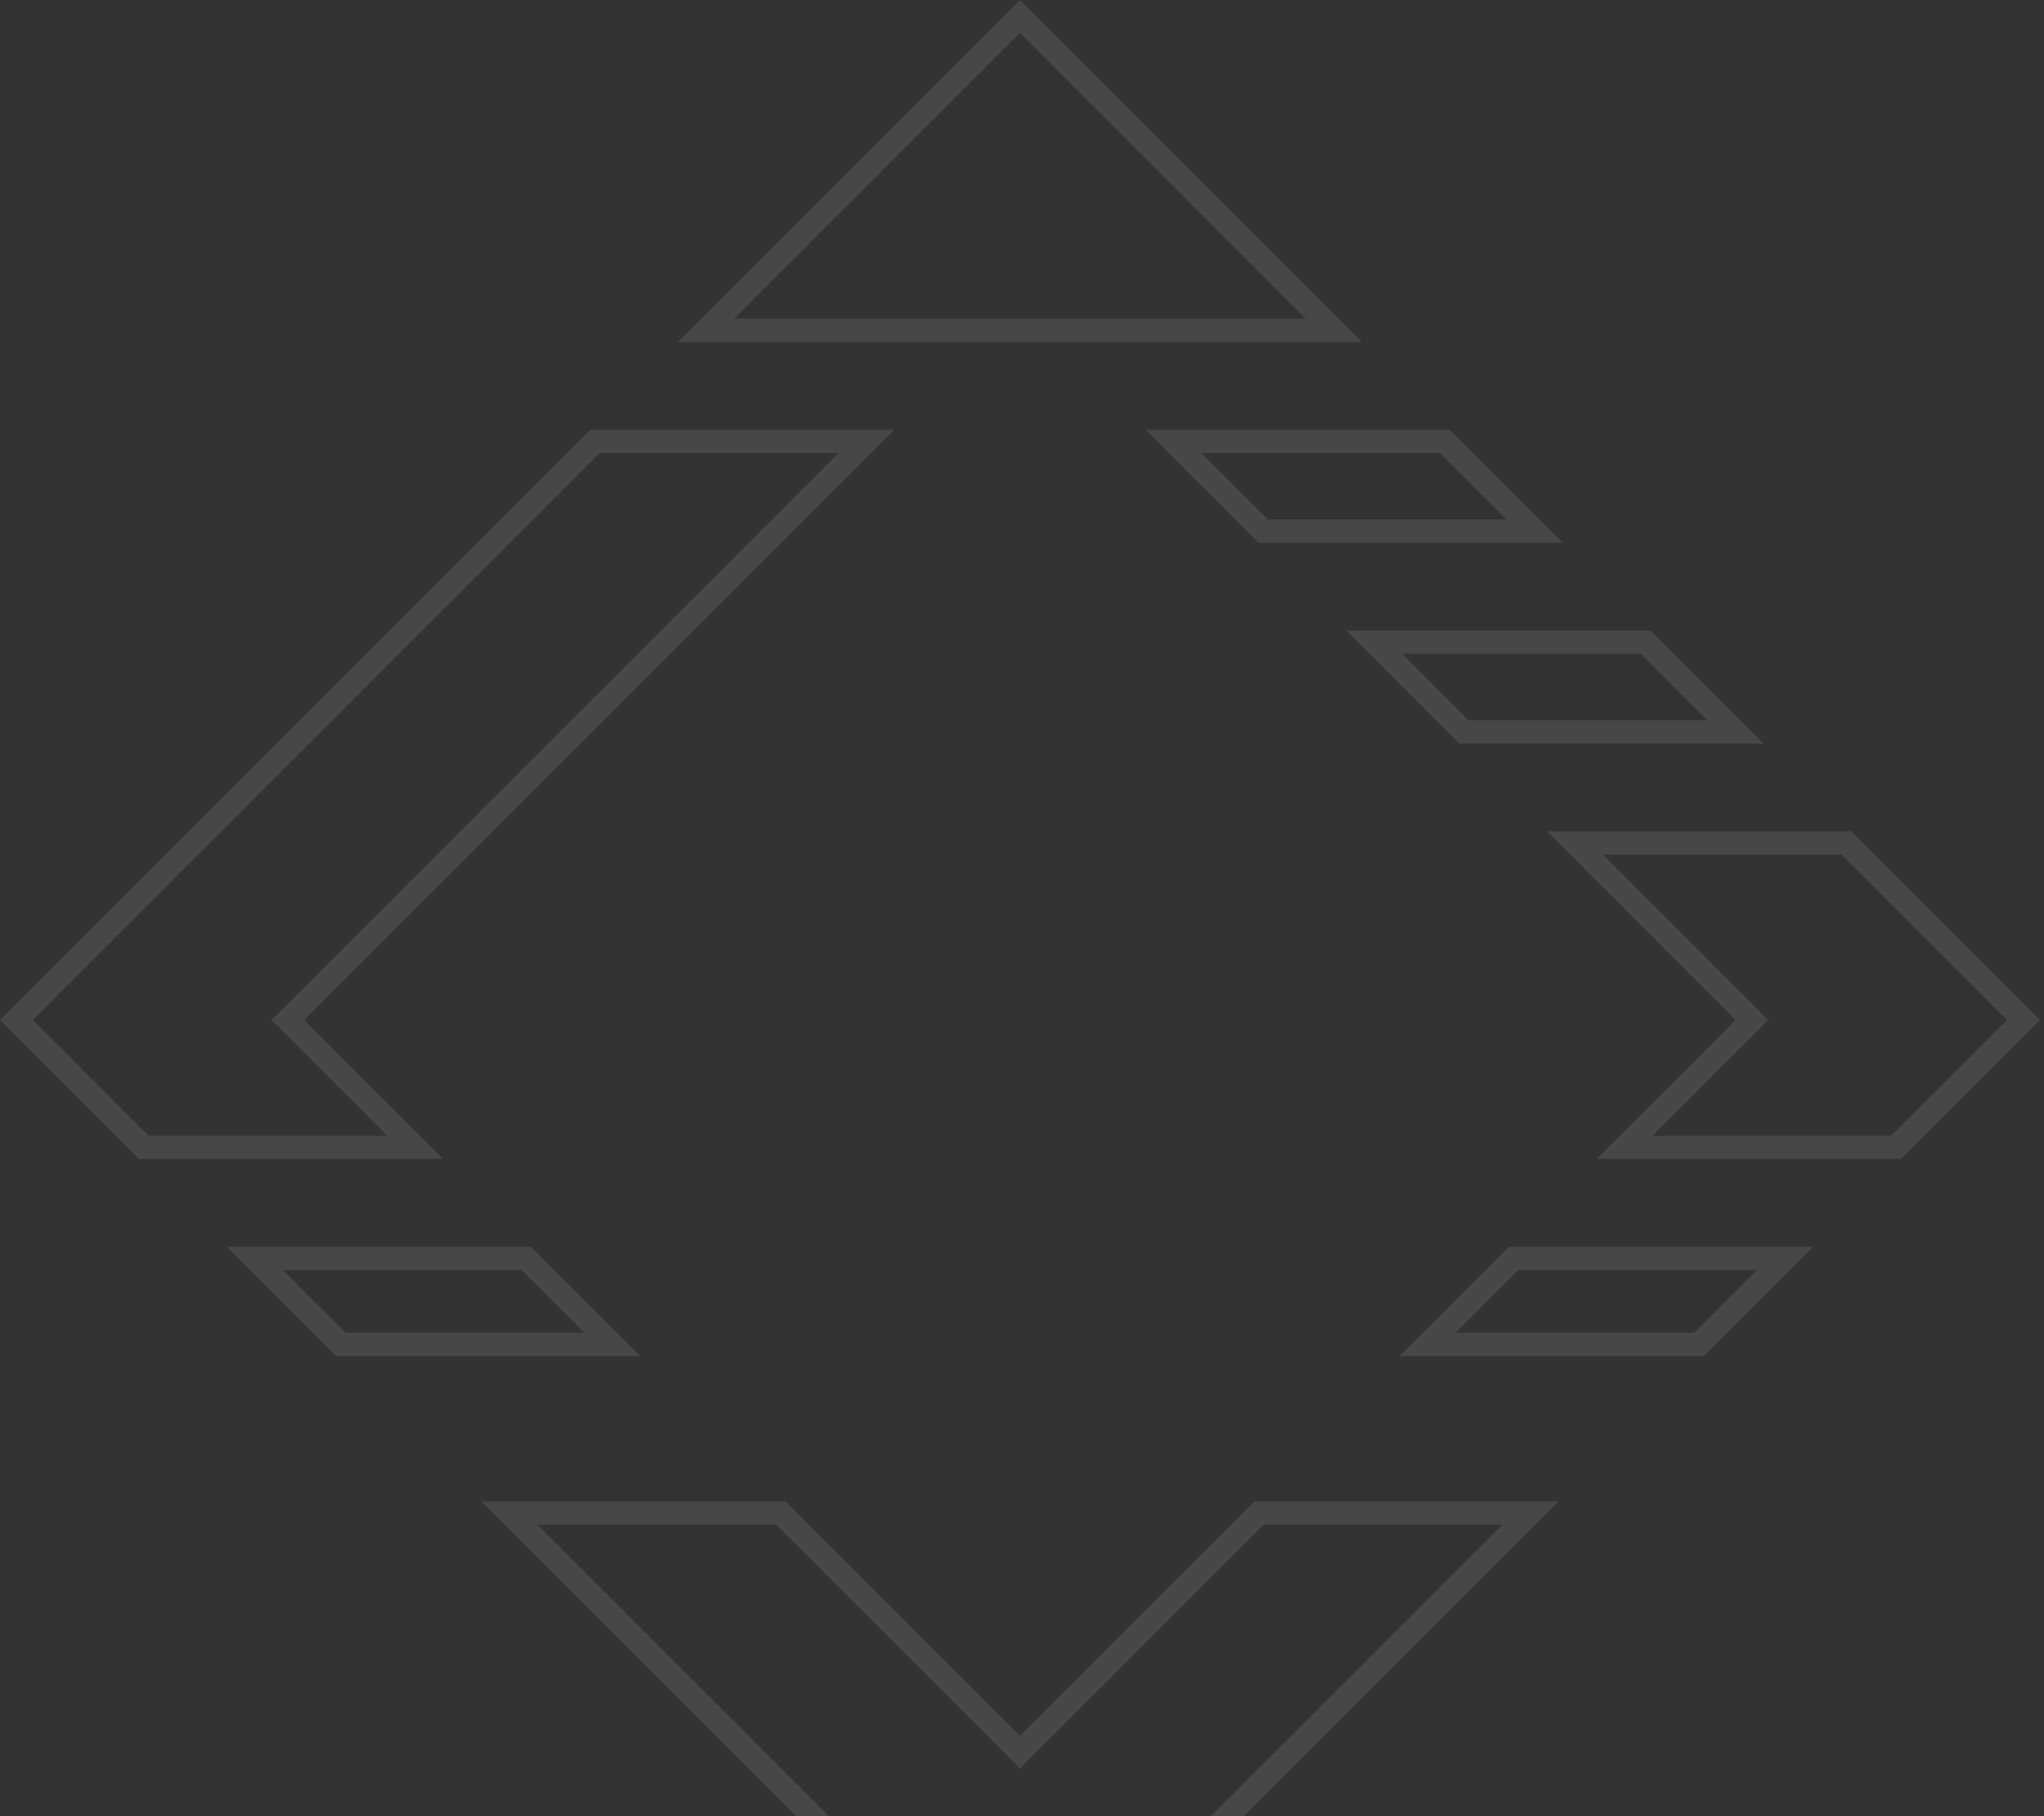 <svg width="341" height="303" viewBox="0 0 341 303" fill="none" xmlns="http://www.w3.org/2000/svg">
<rect x="0" y="0" width="341" height="303" fill="#333333" stroke="none"/>
<g opacity="0.1">
<path d="M284.248 226.223H233.473L251.727 207.971H302.502L284.248 226.223ZM242.845 222.343H282.641L293.13 211.851H253.334L242.845 222.343Z" fill="white"/>
<path d="M294.197 124.038H243.422L224.564 105.177H275.334L294.197 124.038ZM245.032 120.158H284.828L273.729 109.058H233.934L245.032 120.158Z" fill="white"/>
<path d="M106.842 226.223H56.067L37.812 207.971H88.588L106.842 226.223ZM57.677 222.343H97.472L86.983 211.851H47.187L57.677 222.343Z" fill="white"/>
<path d="M317.14 193.331H266.365L289.542 170.157L258.063 138.678H308.836L340.315 170.157L317.14 193.331ZM275.738 189.451H315.533L334.827 170.157L307.229 142.558H267.436L295.029 170.157L275.738 189.451Z" fill="white"/>
<path d="M73.947 193.331H23.174L0 170.157L98.475 71.679H149.25L50.77 170.157L73.947 193.331ZM24.784 189.451H64.577L45.283 170.157L139.878 75.559H100.082L5.487 170.157L24.784 189.451Z" fill="white"/>
<path d="M170.158 340.314L80.327 250.486H131.1L170.16 289.544L209.218 250.486H259.993L170.158 340.314ZM89.7 254.366L170.158 334.827L250.618 254.366H210.823L170.158 295.031L129.49 254.366H89.7Z" fill="white"/>
<path d="M227.199 57.039H113.113L170.155 0L227.199 57.039ZM122.488 53.159H217.829L170.157 5.485L122.488 53.159Z" fill="white"/>
<path d="M260.699 90.54H209.924L191.066 71.679H241.836L260.699 90.54ZM211.531 86.66H251.327L240.229 75.559H200.433L211.531 86.66Z" fill="white"/>
</g>
</svg>
